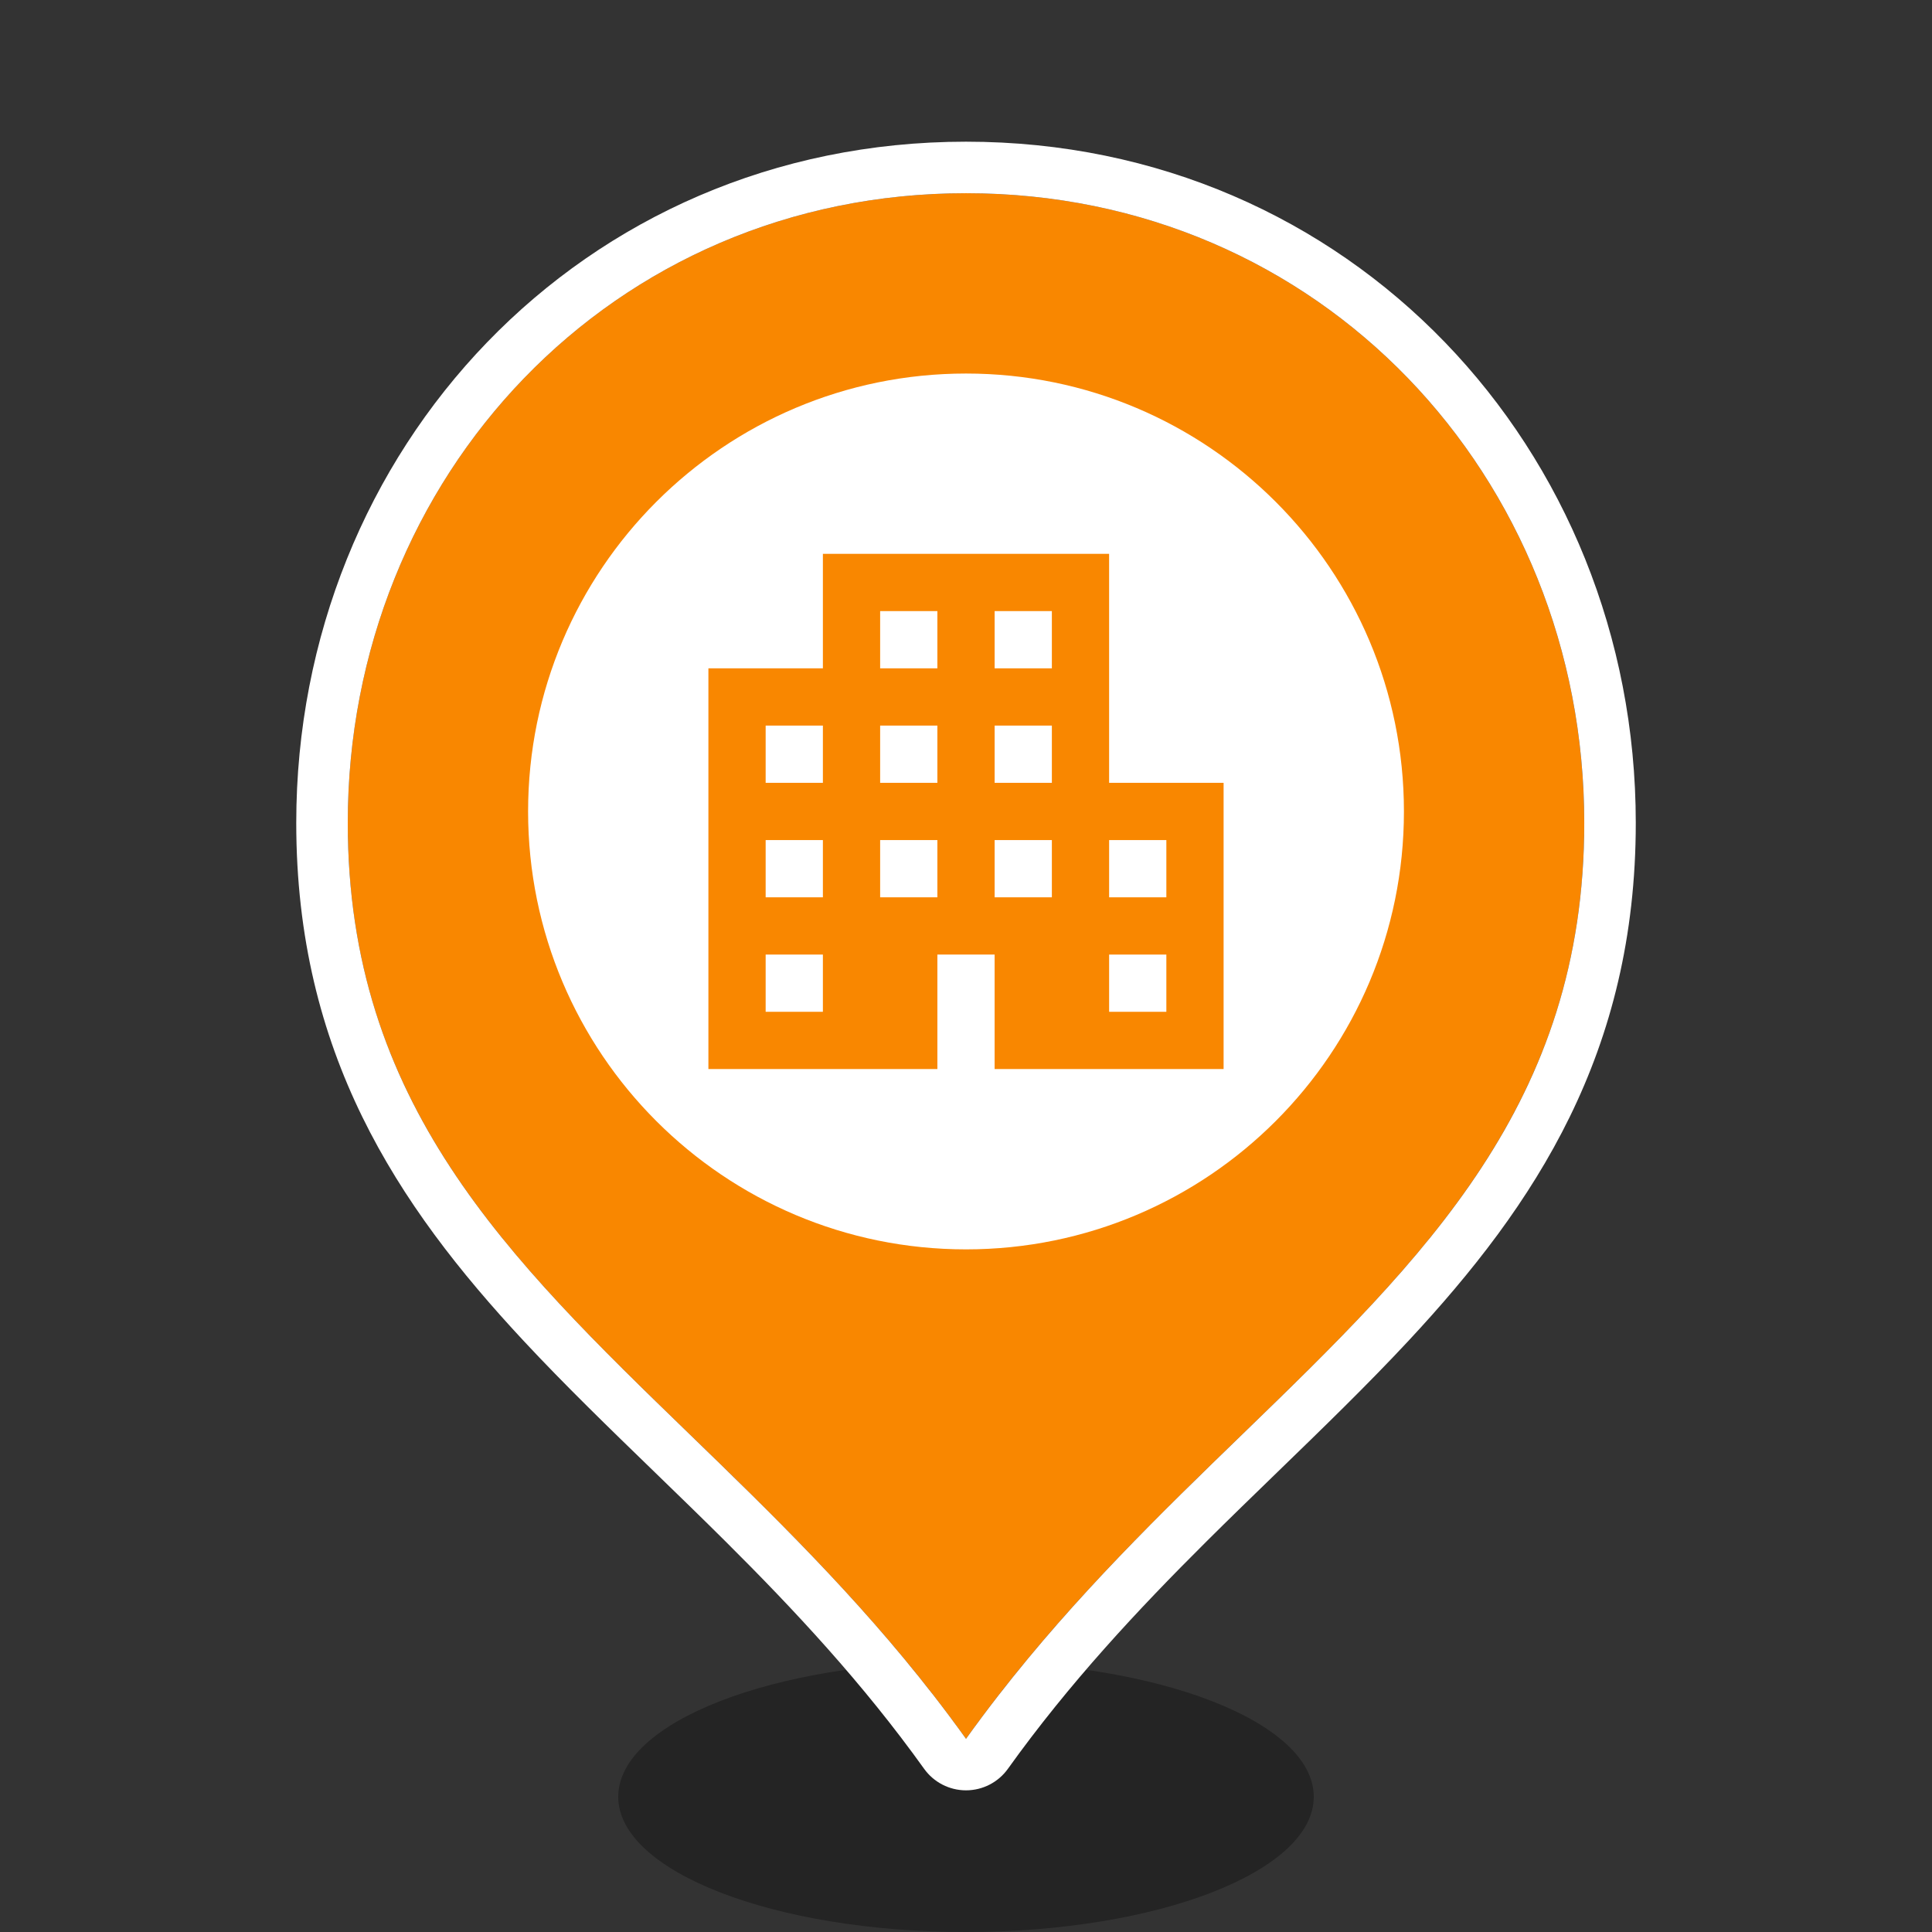 <svg id="e03dLgYvicH1" xmlns="http://www.w3.org/2000/svg" xmlns:xlink="http://www.w3.org/1999/xlink" viewBox="0 0 150 150" shape-rendering="geometricPrecision" text-rendering="geometricPrecision" project-id="b520ba93f1b942809959db94d934ad4c" export-id="f8e39c7932294a58babed25f60122763" cached="false"><rect x="0" y="0" width="150" height="150" fill="#333333" stroke="none"/><path d="M102,139.5c0,5.799-12.088,10.5-27,10.5s-27-4.701-27-10.5s12.088-10.5,27-10.5s27,4.701,27,10.5Z" opacity="0.3"/><path d="M75,135c19.804-27.65,48-38.319,48-71.111C123,37,102.505,15,75,15C47.504,15,27,37,27,63.889C27,96.677,55.205,107.359,75,135Z" fill="#f98700"/><path d="M75.001,139.001c-1.29,0-2.501-.622-3.252-1.671-4.761-6.648-10.058-12.319-15.42-17.655-1.8-1.791-3.637-3.572-5.469-5.348-3.528-3.42-7.035-6.819-10.208-10.225C30.777,93.504,23.001,81.705,23.001,63.89c0-28.968,22.166-52.889,52-52.889c29.843,0,52,23.922,52,52.889c0,17.817-7.774,29.614-17.647,40.21-3.173,3.406-6.679,6.805-10.207,10.224-1.832,1.776-3.67,3.557-5.47,5.348-5.363,5.336-10.661,11.008-15.424,17.658-.751,1.049-1.962,1.671-3.252,1.671Zm-2.506-7.358c.848,1.092,1.684,2.21,2.506,3.358.822-1.147,1.658-2.266,2.506-3.357c6.036-7.77,12.671-14.2,18.963-20.297C110.6,97.654,123.001,85.637,123.001,63.89c0-26.889-20.495-48.889-48-48.889-27.496,0-48,22-48,48.889c0,21.744,12.405,33.766,26.535,47.46c6.292,6.098,12.926,12.527,18.959,20.293Z" clip-rule="evenodd" fill="#fff" fill-rule="evenodd"/><path d="M109.001,63.001c0,18.778-15.222,34-34,34s-34-15.222-34-34s15.222-34,34-34s34,15.222,34,34Z" fill="#fff"/><path d="M86.111,60.778v-17.778h-22.222v8.889h-8.889L55,83h17.778v-8.889h4.444v8.889L95,83v-22.222h-8.889ZM63.889,78.556h-4.444v-4.444h4.444v4.444Zm0-8.889h-4.444v-4.444h4.444v4.444Zm0-8.889h-4.444v-4.444h4.444v4.444Zm8.889,8.889h-4.444v-4.444h4.444v4.444Zm0-8.889h-4.444v-4.444h4.444v4.444Zm0-8.889h-4.444v-4.444h4.444v4.444Zm8.889,17.778h-4.444v-4.444h4.444v4.444Zm0-8.889h-4.444v-4.444h4.444v4.444Zm0-8.889h-4.444v-4.444h4.444v4.444Zm8.889,26.667h-4.444v-4.444h4.444v4.444Zm0-8.889h-4.444v-4.444h4.444v4.444Z" fill="#f98700"/></svg>
